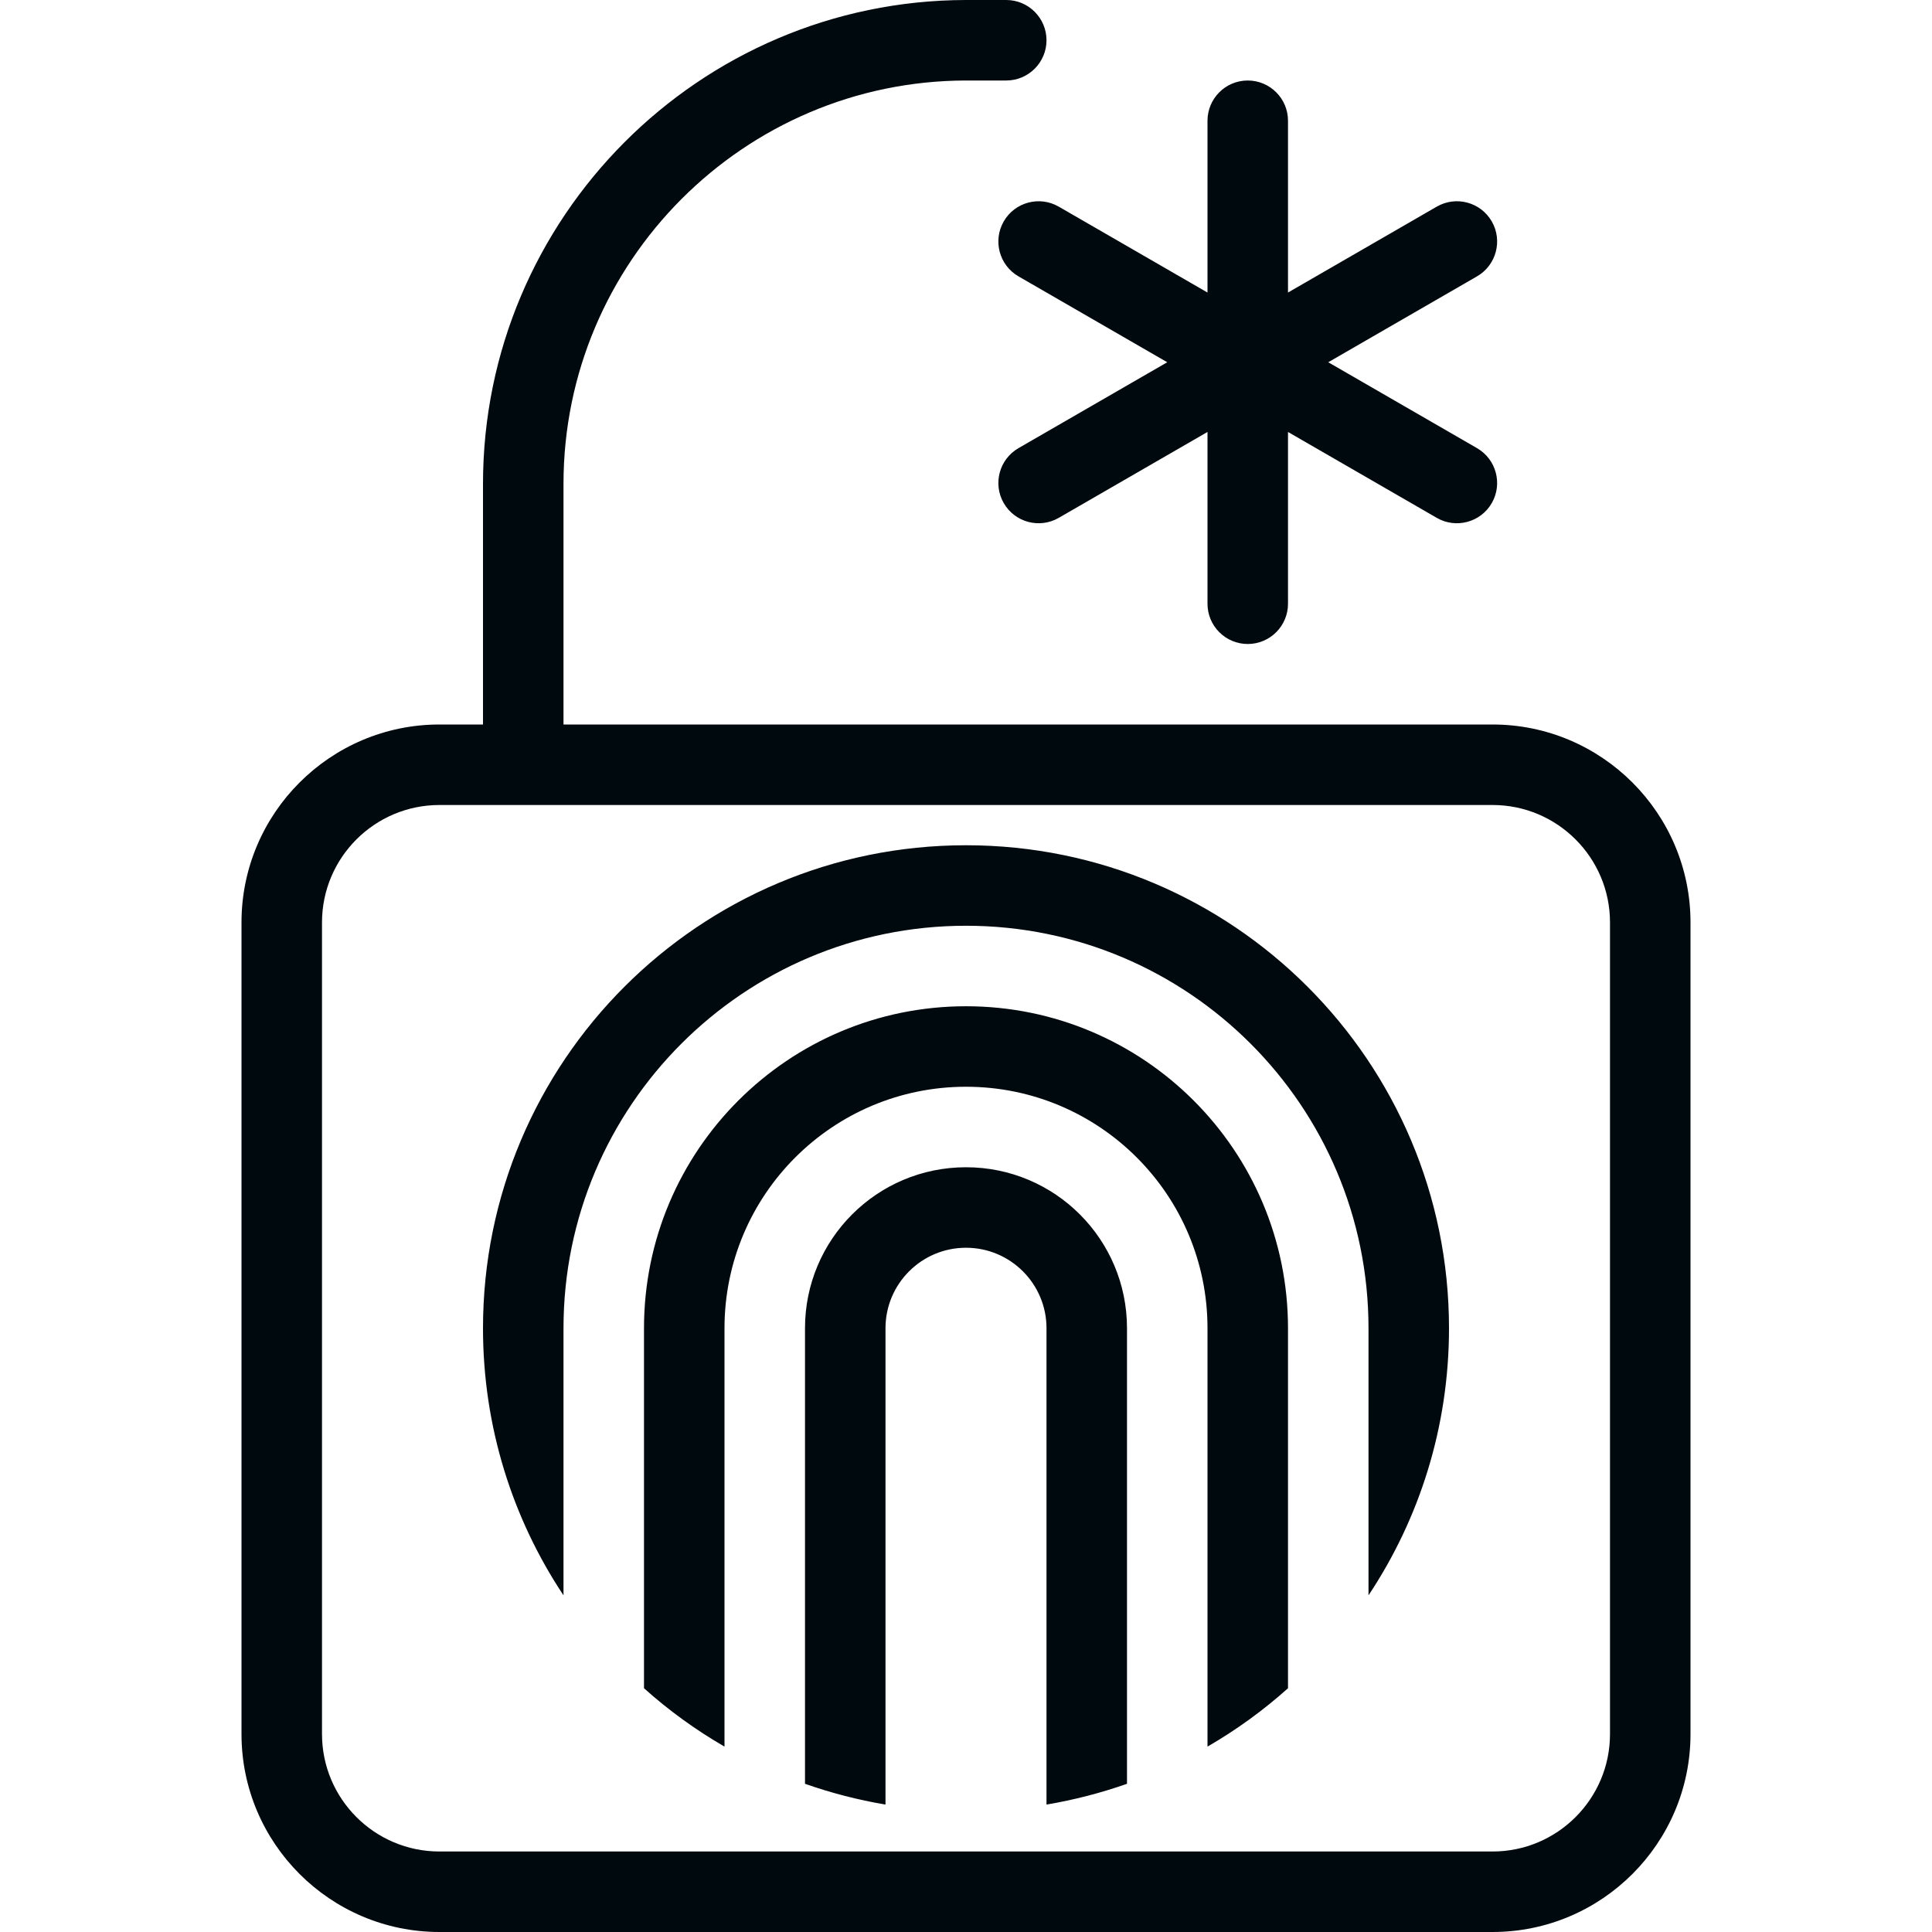 <?xml version="1.0" encoding="UTF-8"?>
<svg width="24px" height="24px" viewBox="0 0 24 24" version="1.1" xmlns="http://www.w3.org/2000/svg" xmlns:xlink="http://www.w3.org/1999/xlink">
    <!-- Generator: Sketch 60.1 (88133) - https://sketch.com -->
    <title>Tools / sudi / sudi-required_24</title>
    <desc>Created with Sketch.</desc>
    <g id="Tools-/-sudi-/-sudi-required_24" stroke="none" stroke-width="1" fill="none" fill-rule="evenodd">
        <path d="M15,3.634 L15,1.5 C15,1.224 15.224,1 15.5,1 C15.776,1 16,1.224 16,1.5 L16,3.634 L17.848,2.567 C18.087,2.429 18.393,2.511 18.531,2.75 C18.669,2.989 18.587,3.295 18.348,3.433 L16.5,4.5 L18.348,5.567 C18.587,5.705 18.669,6.011 18.531,6.25 C18.393,6.489 18.087,6.571 17.848,6.433 L16,5.366 L16,7.5 C16,7.776 15.776,8 15.5,8 C15.224,8 15,7.776 15,7.5 L15,5.366 L13.152,6.433 C12.913,6.571 12.607,6.489 12.469,6.25 C12.331,6.011 12.413,5.705 12.652,5.567 L14.5,4.5 L12.652,3.433 C12.413,3.295 12.331,2.989 12.469,2.75 C12.607,2.511 12.913,2.429 13.152,2.567 L15,3.634 Z M12,1 C9.243,1.005 7,3.251 7,6.01 L7,9 L12,9 L18.541,9 C19.897,9 21,10.103 21,11.459 L21,21.541 C21,22.897 19.897,24 18.541,24 L5.459,24 C4.103,24 3,22.897 3,21.541 L3,11.459 C3,10.103 4.103,9 5.459,9 L6,9 L6,6.01 C6,2.701 8.688,0.008 11.996,2.84217094e-14 C11.997,2.84217094e-14 11.999,2.84217094e-14 12,2.84217094e-14 L12.5,2.84217094e-14 C12.776,2.84217094e-14 13,0.224 13,0.5 C13,0.776 12.776,1 12.5,1 L12,1 L12,1 Z M20,21.541 L20,11.459 C20,10.654 19.346,10 18.541,10 L5.459,10 C4.654,10 4,10.654 4,11.459 L4,21.541 C4,22.346 4.654,23 5.459,23 L18.541,23 C19.346,23 20,22.346 20,21.541 Z M15,21.697 L15,20.5 L15,16.5 C15,14.843 13.657,13.5 12,13.5 C10.343,13.5 9,14.843 9,16.5 L9,20.5 L9,21.697 C8.642,21.49 8.307,21.247 8,20.972 L8,19.501 L8,16.5 C8,14.291 9.791,12.5 12,12.5 C14.209,12.5 16,14.291 16,16.5 L16,19.501 L16,20.972 C15.693,21.247 15.358,21.49 15,21.697 Z M12,11.5 C9.239,11.5 7,13.739 7,16.5 L7,19.818 C6.368,18.867 6,17.727 6,16.5 C6,13.186 8.686,10.5 12,10.5 C15.314,10.5 18,13.186 18,16.5 C18,17.727 17.632,18.867 17,19.818 L17,16.5 C17,13.739 14.761,11.5 12,11.5 Z M10,16.5 C10,15.395 10.895,14.5 12,14.5 C13.105,14.5 14,15.395 14,16.5 L14,21.697 L14,22.159 C13.678,22.272 13.344,22.359 13,22.417 L13,21.4 L13,18 L13,16.5 C13,15.948 12.552,15.5 12,15.5 C11.448,15.5 11,15.948 11,16.5 L11,18 L11,21.4 L11,22.417 C10.656,22.359 10.322,22.272 10,22.159 L10,21.697 L10,16.5 Z" id="sudi-required_24" fill="#00090D"></path>
    </g>
</svg>